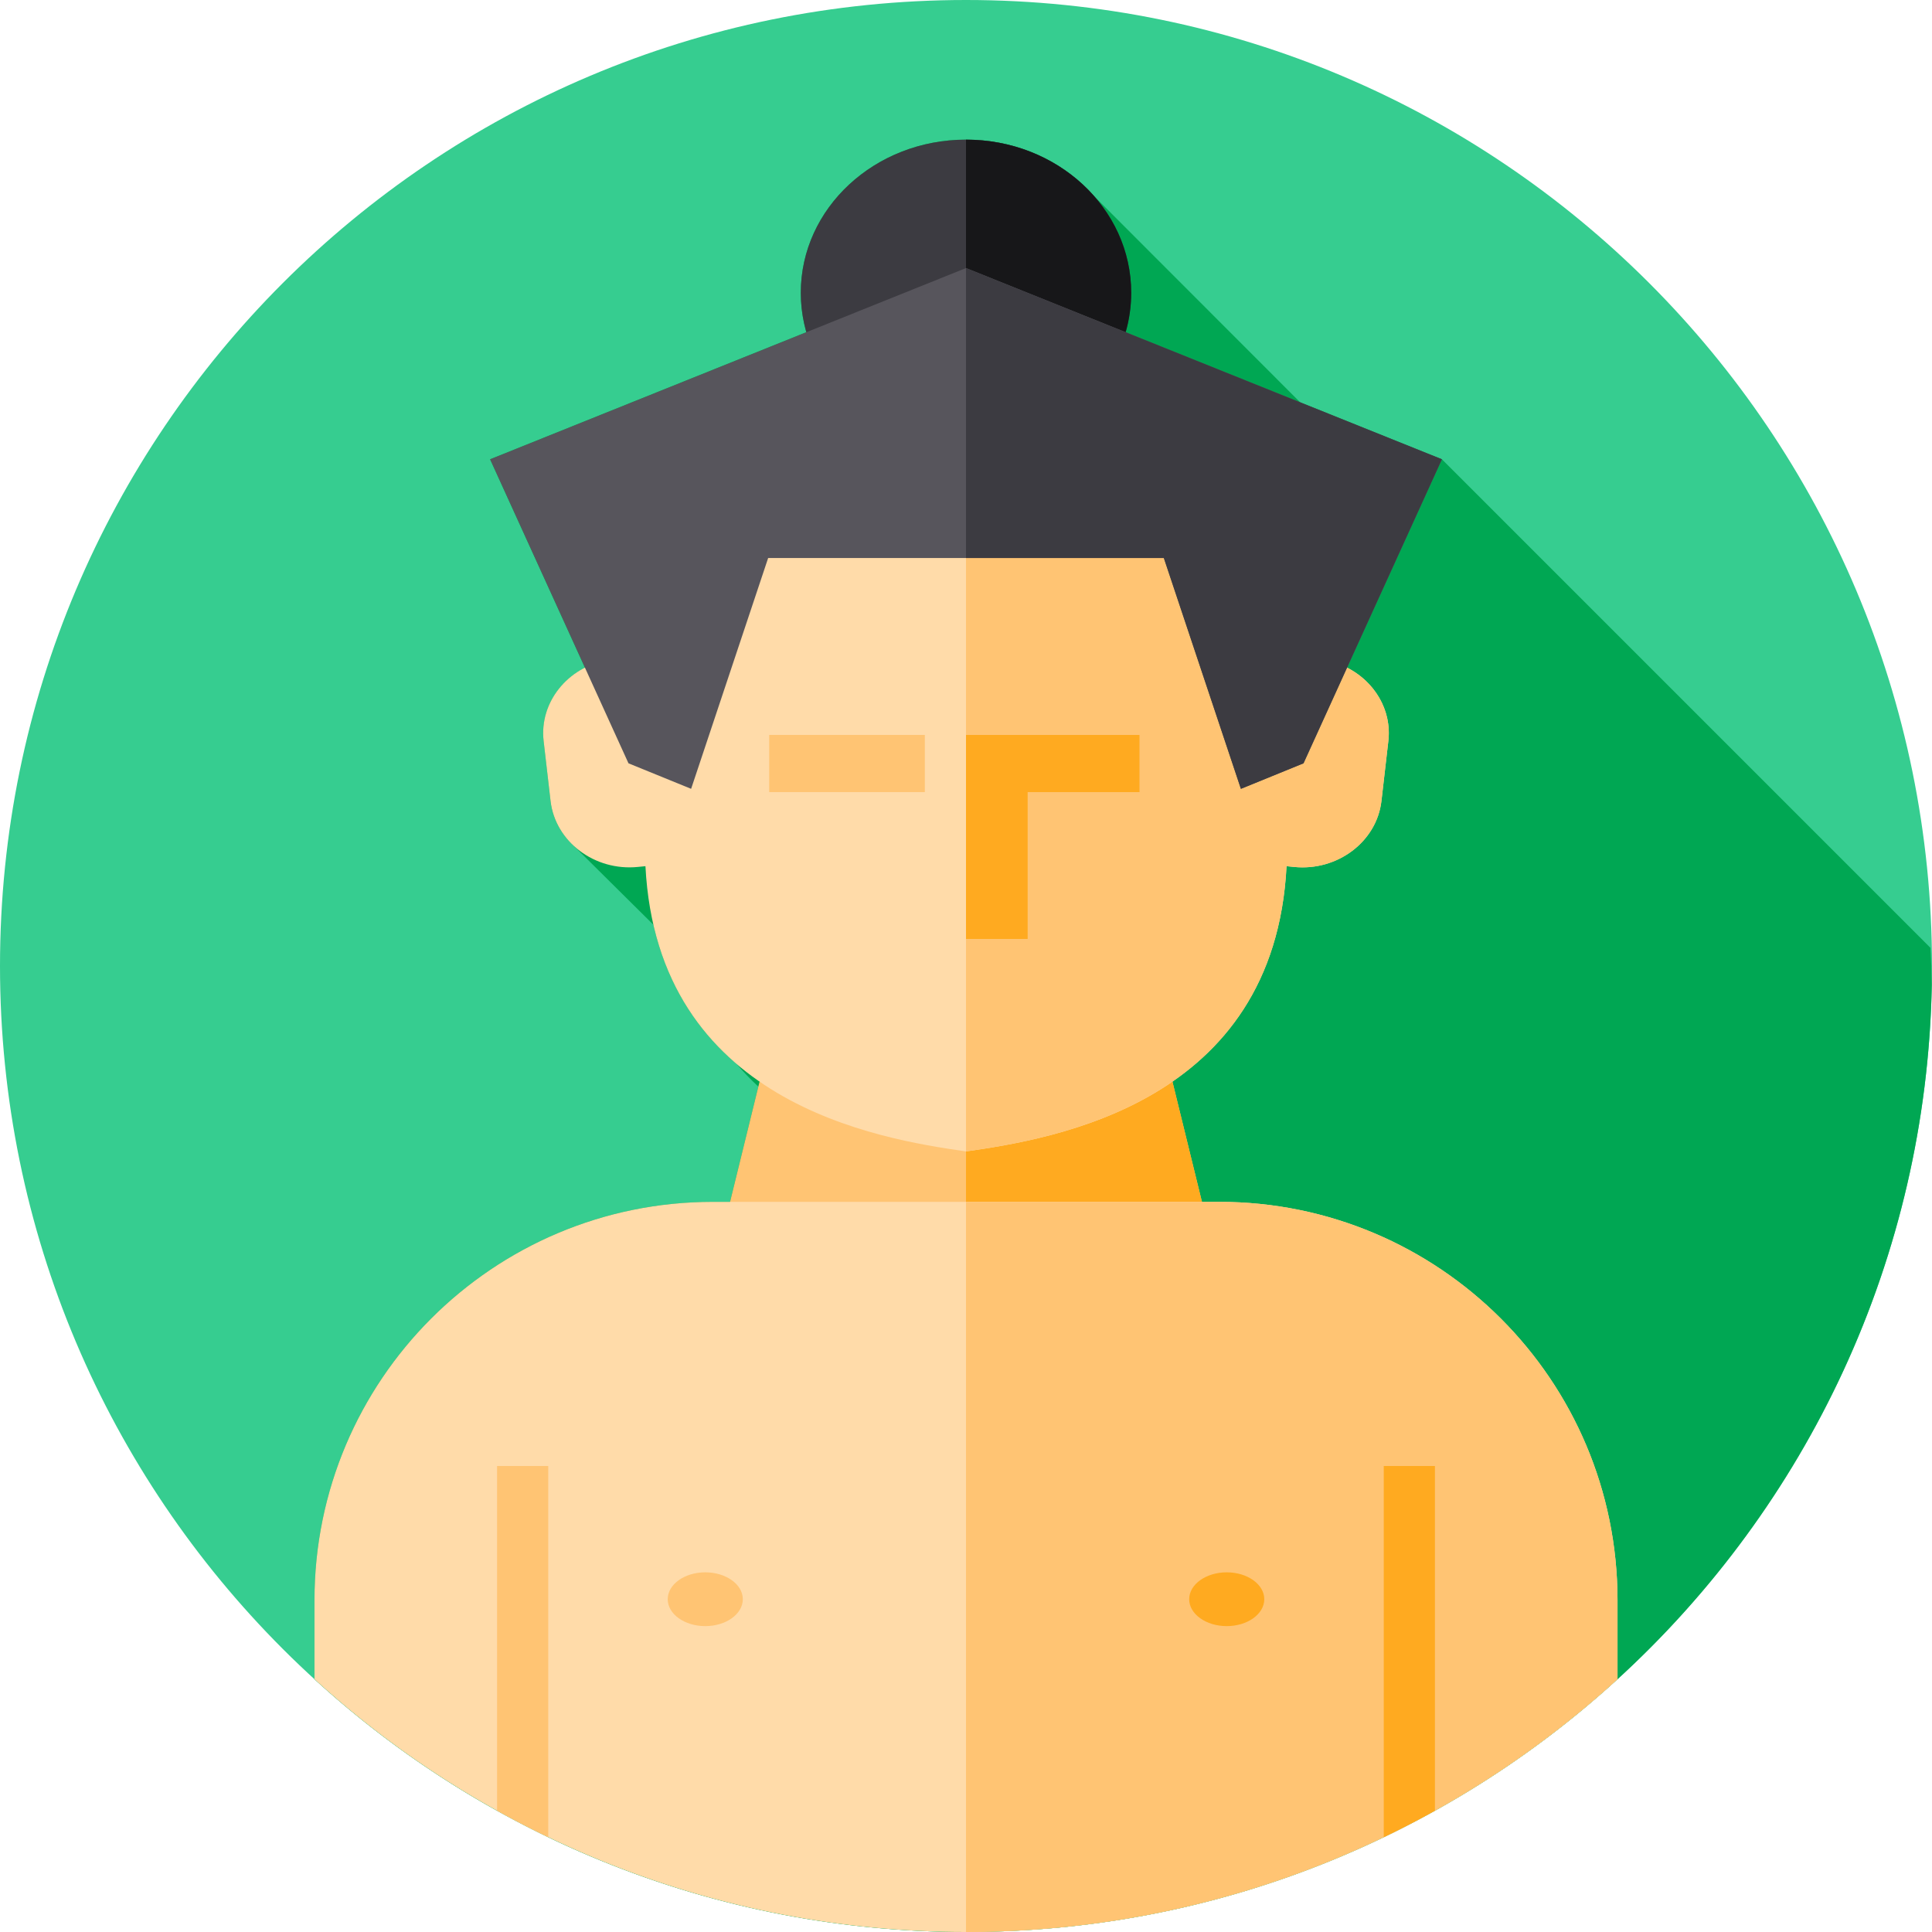 <svg height="512pt" viewBox="0 0 512 512" width="512pt" xmlns="http://www.w3.org/2000/svg"><path d="m512 256c0 141.387-114.613 256-256 256s-256-114.613-256-256 114.613-256 256-256 256 114.613 256 256zm0 0" fill="#36cd90"/><path d="m511.949 260.941c-1.379 72.867-33.211 138.289-83.289 184.07-45.52 41.598-106.129 66.988-172.66 66.988s-127.141-25.391-172.66-66.988v-20.934c0-58.309 47.27-105.578 105.582-105.578h4.547l7.5-30.539c-2-1.852-3.918-3.832-5.738-5.973-10.059-8.578-18.289-20.43-22.07-36.918l-21.34-21.148c-3.211-3.051-5.391-7.082-5.922-11.652l-1.828-15.891c-.949-8.168 3.66-15.738 10.949-19.438l-25.141-55.223 83.812-33.68c-.961-3.34-1.473-6.84-1.473-10.449 0-22.418 19.602-40.578 43.781-40.578 13.691 0 25.898 5.816 33.922 14.938l54.617 54.66 37.582 15.109 129.469 129.473c.18 3.23.309 6.48.359 9.75zm0 0" fill="#00a753"/><path d="m299.781 77.586c0-22.41-19.602-40.578-43.781-40.578s-43.781 18.168-43.781 40.578c0 22.414 19.602 40.582 43.781 40.582s43.781-18.168 43.781-40.582zm0 0" fill="#3c3b41"/><path d="m299.781 77.59c0 3.621-.512 7.121-1.473 10.449-.949 3.332-2.348 6.5-4.129 9.43-7.508 12.359-21.789 20.703-38.18 20.703v-81.16c24.18 0 43.781 18.16 43.781 40.578zm0 0" fill="#171719"/><path d="m309.391 281.281h-106.781l-10.57 43.047h127.922zm0 0" fill="#ffc473"/><path d="m319.961 324.328h-63.961v-43.047h53.391zm0 0" fill="#ffaa20"/><path d="m350.895 174.898c-3.961-54.688-53.703-85.727-94.895-85.727s-90.934 31.039-94.895 85.727c-10.66 1.871-18.223 11.211-17.039 21.48l1.836 15.891c1.246 10.781 11.672 18.645 23.168 17.477l1.98-.199c3.215 62.773 61.52 72.23 84.949 75.594 23.43-3.363 81.734-12.82 84.949-75.594l1.98.199c11.496 1.168 21.922-6.695 23.168-17.477l1.832-15.891c1.188-10.27-6.375-19.609-17.035-21.48zm0 0" fill="#ffdba9"/><path d="m367.93 196.379-1.828 15.891c-1.25 10.781-11.672 18.652-23.172 17.48l-1.98-.199c-1.621 31.648-17.25 49.75-35.348 60.34-17.801 10.418-37.98 13.578-49.602 15.25v-215.969c12.449 0 25.672 2.828 38.18 8.297 28.891 12.609 53.949 39.262 56.711 77.43 2.168.383 4.219 1.07 6.09 2.031 7.289 3.691 11.898 11.27 10.949 19.449zm0 0" fill="#ffc473"/><path d="m301.98 194.762h-45.98v54.07h16.336v-38.918h29.645zm0 0" fill="#ffaa20"/><path d="m203.848 194.762h41.246v15.152h-41.246zm0 0" fill="#ffc473"/><path d="m428.66 424.078v20.934c-45.52 41.598-106.129 66.988-172.66 66.988s-127.141-25.391-172.66-66.988v-20.934c0-58.309 47.27-105.578 105.582-105.578h134.156c58.312 0 105.582 47.27 105.582 105.578zm0 0" fill="#ffdba9"/><path d="m428.66 424.078v20.934c-45.52 41.598-106.129 66.988-172.66 66.988v-193.5h67.078c58.312 0 105.582 47.27 105.582 105.578zm0 0" fill="#ffc473"/><path d="m145.289 388.5v98.391c-4.598-2.211-9.117-4.562-13.559-7.031v-91.359zm0 0" fill="#ffc473"/><path d="m380.27 388.5v91.359c-4.441 2.469-8.961 4.82-13.559 7.031v-98.391zm0 0" fill="#ffaa20"/><path d="m196.855 423.809c0-3.934-4.457-7.125-9.953-7.125s-9.949 3.191-9.949 7.125c0 3.938 4.453 7.129 9.949 7.129s9.953-3.191 9.953-7.129zm0 0" fill="#ffc473"/><path d="m335.047 423.809c0-3.934-4.453-7.125-9.949-7.125s-9.953 3.191-9.953 7.125c0 3.938 4.457 7.129 9.953 7.129s9.949-3.191 9.949-7.129zm0 0" fill="#ffaa20"/><path d="m256 71.039-126.117 50.676 36.672 80.57 16.598 6.762 20.414-61.168h104.867l20.414 61.168 16.598-6.762 36.672-80.57zm0 0" fill="#57555c"/><path d="m382.121 121.719-25.141 55.211-11.539 25.352-16.59 6.77-20.422-61.172h-52.43v-76.84l42.309 17zm0 0" fill="#3c3b41"/></svg>
